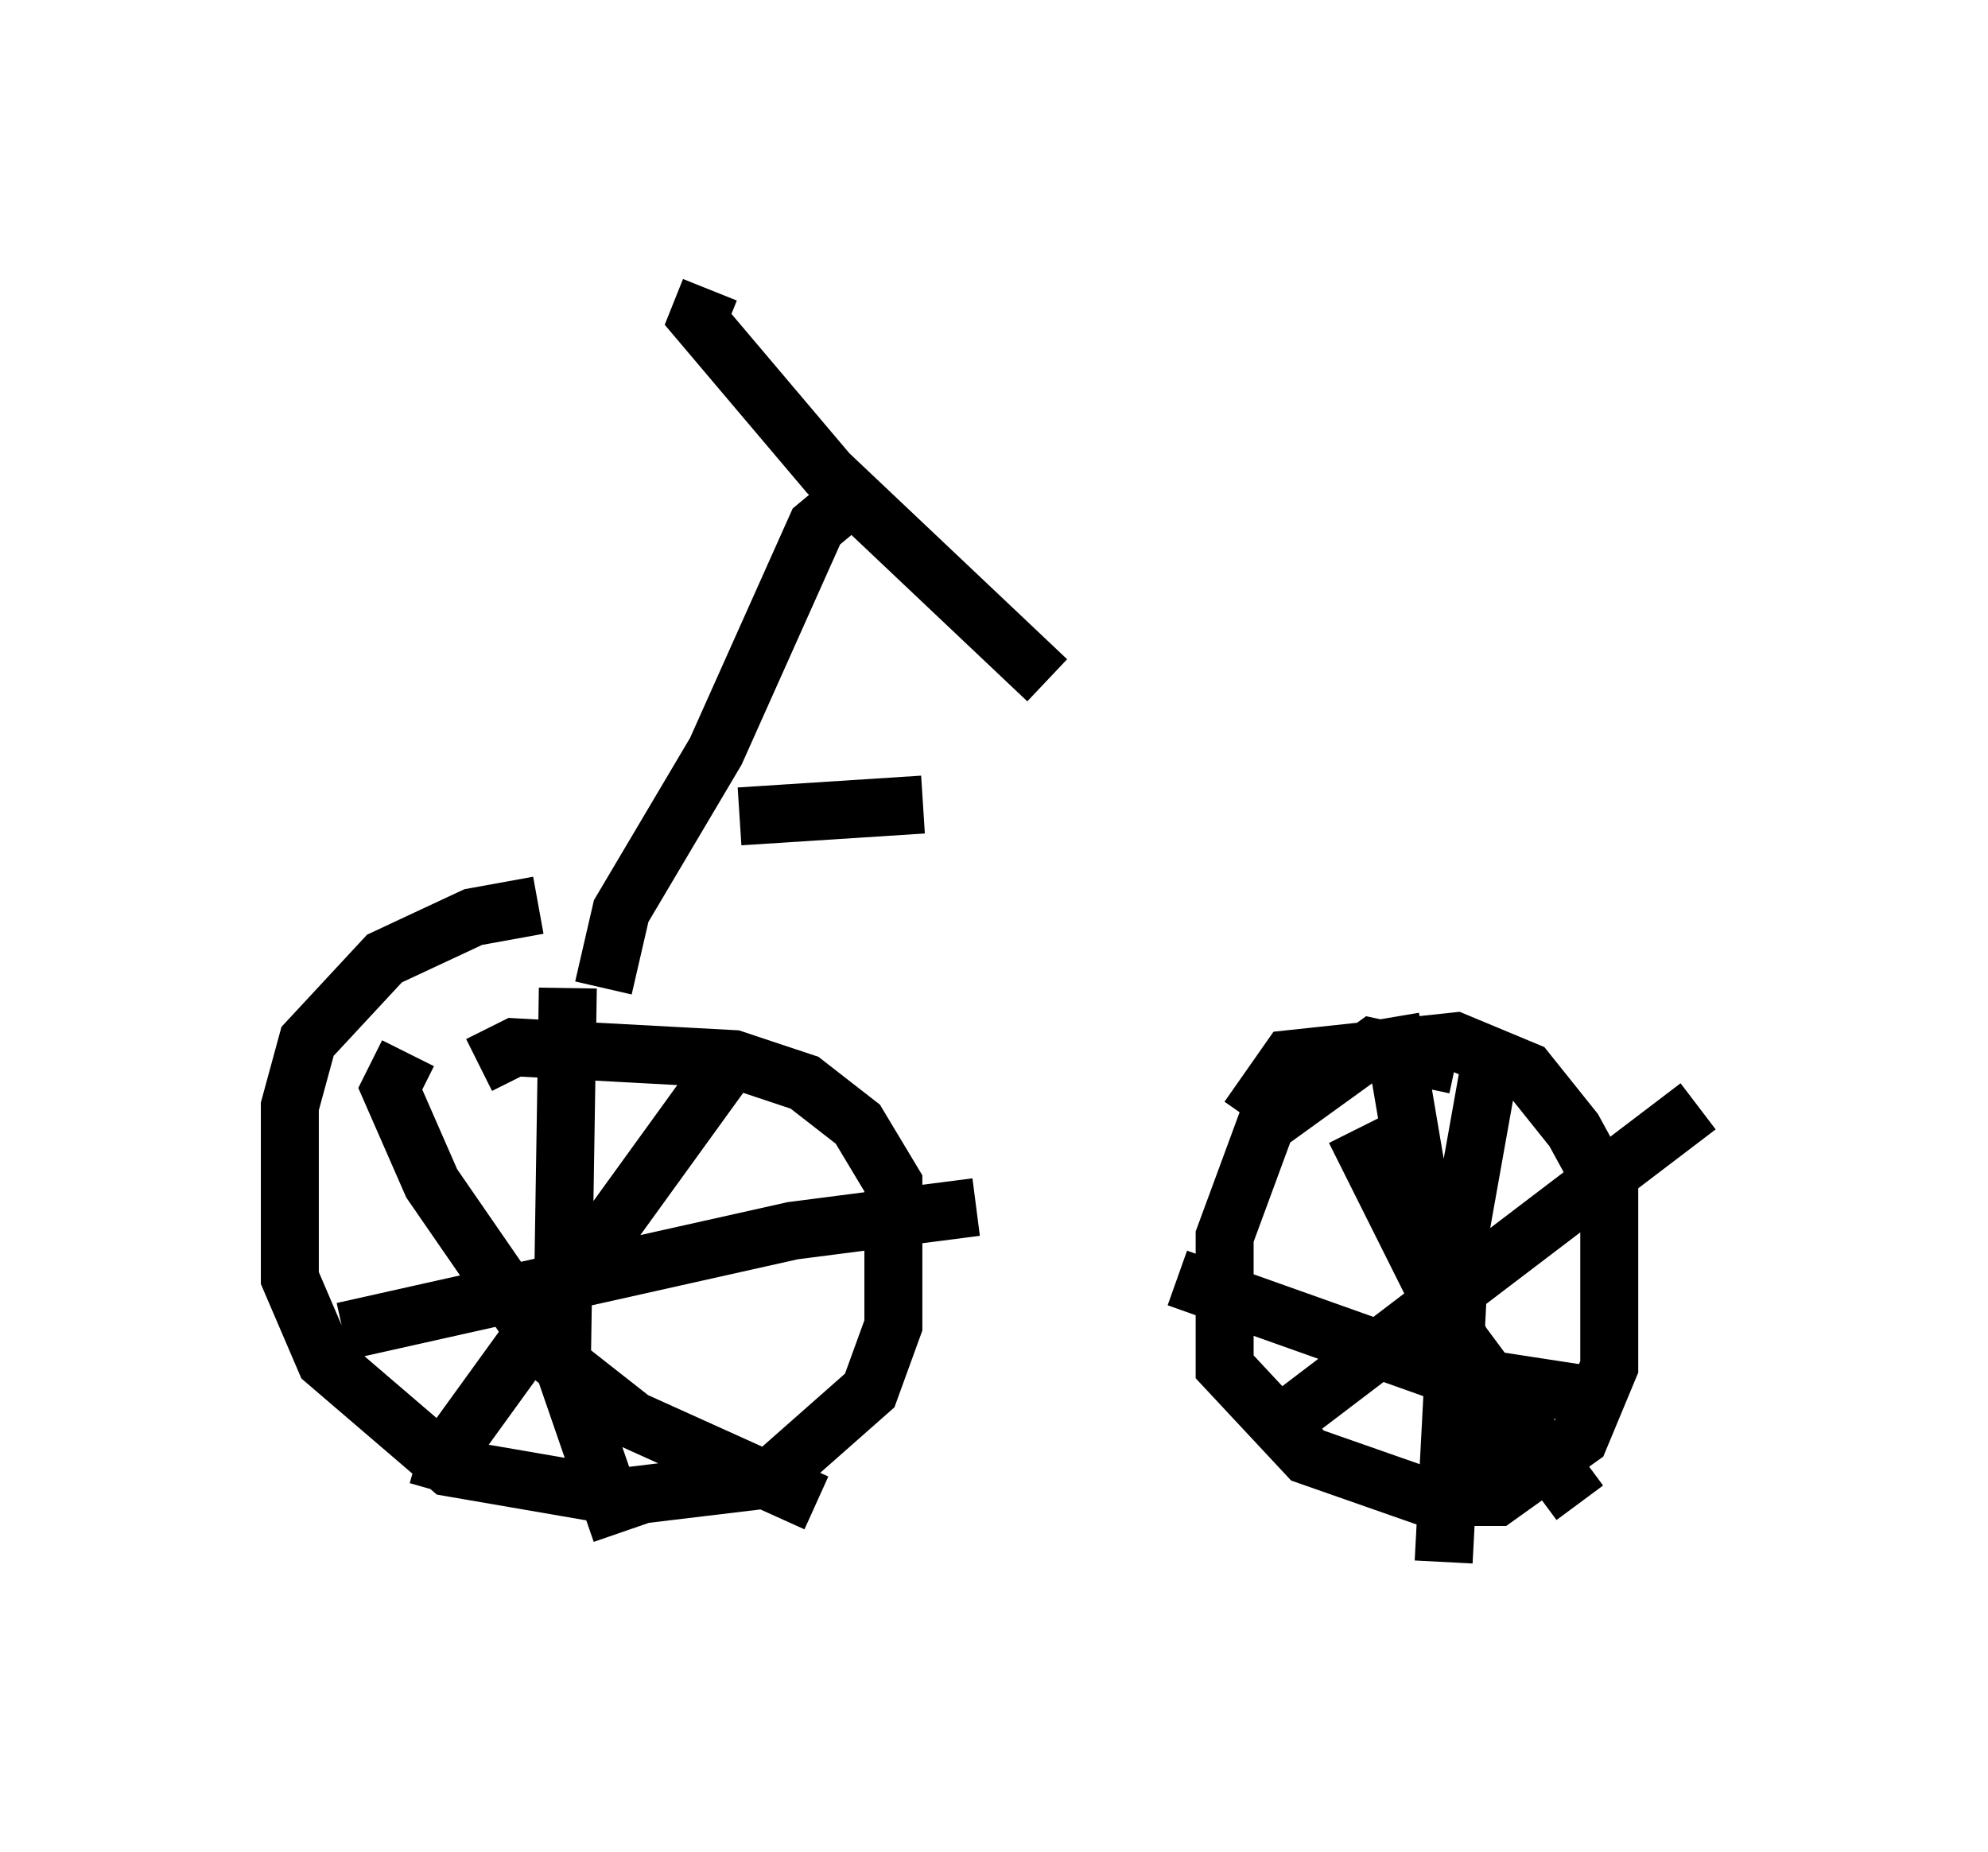 <?xml version="1.0" encoding="utf-8" ?>
<svg baseProfile="full" height="31.948" version="1.1" width="34.296" xmlns="http://www.w3.org/2000/svg" xmlns:ev="http://www.w3.org/2001/xml-events" xmlns:xlink="http://www.w3.org/1999/xlink"><defs /><rect fill="white" height="31.948" width="34.296" x="0" y="0" /><path d="M10.308, 15.923 m-1.021, -0.306 l-1.123, 0.204 -1.531, 0.715 l-1.327, 1.429 -0.306, 1.123 l0.0, 2.96 0.613, 1.429 l2.144, 1.838 2.96, 0.51 l2.552, -0.306 1.735, -1.531 l0.408, -1.123 0.0, -2.45 l-0.613, -1.021 -0.919, -0.715 l-1.225, -0.408 -3.777, -0.204 l-0.613, 0.306 m16.844, 0.0 l-1.429, -0.306 -1.838, 1.327 l-0.715, 1.94 0.0, 2.246 l1.429, 1.531 2.042, 0.715 l1.225, 0.0 1.429, -1.021 l0.51, -1.225 0.0, -2.96 l-0.613, -1.123 -0.817, -1.021 l-1.225, -0.51 -2.858, 0.306 l-0.715, 1.021 m-8.983, -0.919 l-4.798, 6.635 -0.204, 0.715 m-0.51, -7.554 l-0.306, 0.613 0.715, 1.633 l2.042, 2.96 1.429, 1.123 l3.165, 1.429 m2.756, -5.104 l-3.165, 0.408 -7.758, 1.735 m3.879, -5.921 l-0.102, 6.431 1.021, 2.96 m15.006, -8.167 l-0.51, 2.858 -0.306, 5.819 m-4.594, -4.9 l4.594, 1.633 2.654, 0.408 m-3.573, -6.533 l1.021, 6.023 1.225, 2.348 m-4.185, -1.327 l7.248, -5.513 m-5.921, 0.408 l1.838, 3.675 2.042, 2.756 m-16.844, -8.881 l0.306, -1.327 1.633, -2.756 l1.735, -3.879 0.613, -0.51 m-2.45, -3.573 l-0.204, 0.51 2.246, 2.654 l3.777, 3.573 m-5.308, 2.348 l3.165, -0.204 " fill="none" stroke="black" stroke-width="1" /></svg>